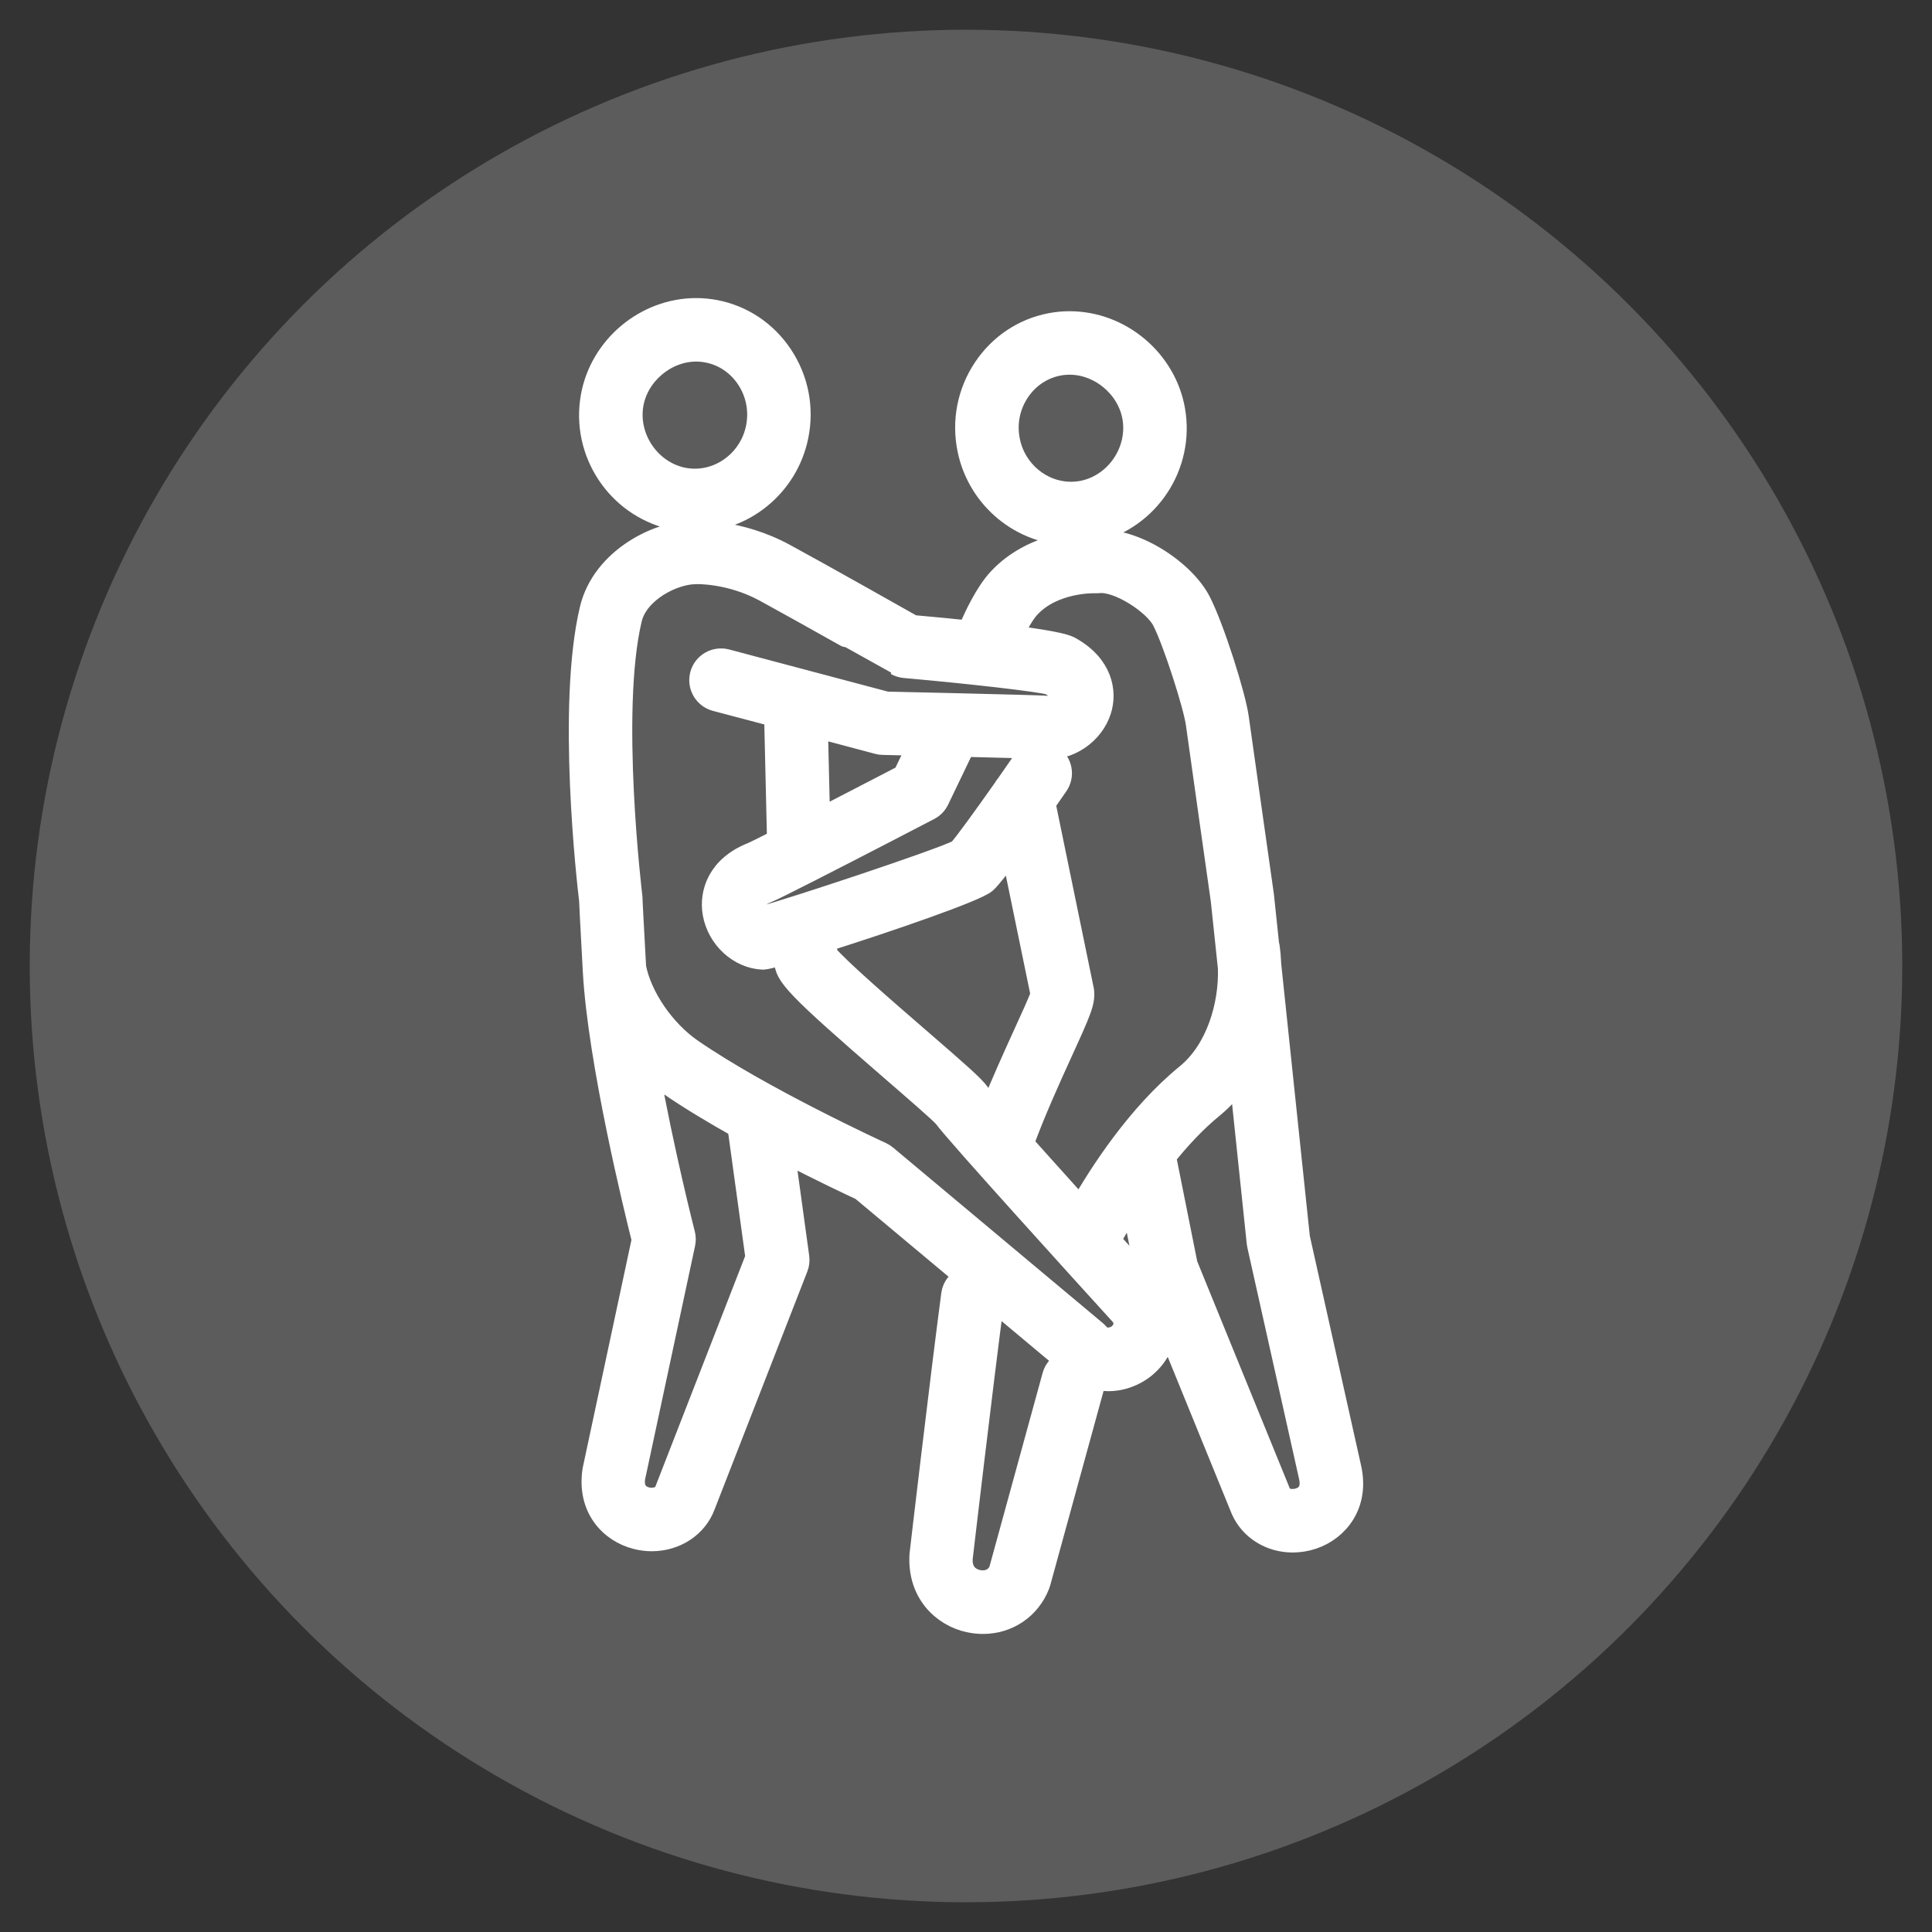 <?xml version="1.0" encoding="utf-8"?>
<!-- Generator: Adobe Illustrator 16.0.0, SVG Export Plug-In . SVG Version: 6.00 Build 0)  -->
<!DOCTYPE svg PUBLIC "-//W3C//DTD SVG 1.1//EN" "http://www.w3.org/Graphics/SVG/1.1/DTD/svg11.dtd">
<svg version="1.1" id="Calque_1" xmlns="http://www.w3.org/2000/svg" xmlns:xlink="http://www.w3.org/1999/xlink" x="0px" y="0px"
	 width="90px" height="90px" viewBox="0 0 90 90" enable-background="new 0 0 90 90" xml:space="preserve">
<rect x="0" y="0" width="90" height="90" fill="#333333" stroke="none"/>
<circle opacity="0.2" fill="#FFFFFF" cx="45" cy="45" r="43.615"/>
<g>
	<path fill="#FFFFFF" stroke="#FFFFFF" stroke-miterlimit="10" d="M31.268,24.158c0.358,0.086,0.727,0.131,1.094,0.131l0,0
		c2.304,0,4.32-1.662,4.794-3.948c0.277-1.327,0.015-2.676-0.734-3.798c-0.729-1.093-1.831-1.829-3.104-2.074
		c-0.29-0.054-0.587-0.084-0.882-0.084c-2.375,0-4.475,1.765-4.886,4.103C27.099,21.06,28.732,23.55,31.268,24.158z M29.478,18.827
		c0.245-1.392,1.544-2.484,2.958-2.484c0.172,0,0.347,0.018,0.515,0.05c0.753,0.144,1.407,0.584,1.844,1.236
		c0.456,0.685,0.614,1.505,0.446,2.314c-0.287,1.385-1.496,2.39-2.878,2.39c-0.214,0-0.43-0.026-0.639-0.075
		C30.218,21.893,29.211,20.355,29.478,18.827z"/>
	<path fill="#FFFFFF" stroke="#FFFFFF" stroke-miterlimit="10" d="M49.896,24.9c0.368,0,0.736-0.045,1.095-0.131
		c2.534-0.607,4.167-3.098,3.717-5.668c-0.409-2.34-2.511-4.103-4.884-4.103c-0.297,0-0.595,0.028-0.885,0.084
		c-1.271,0.242-2.373,0.979-3.103,2.071c-0.75,1.123-1.01,2.474-0.735,3.798C45.576,23.239,47.594,24.9,49.896,24.9z M47.465,18.241
		c0.436-0.653,1.092-1.093,1.842-1.237c0.169-0.032,0.344-0.049,0.518-0.049c1.413,0,2.712,1.093,2.956,2.483
		c0.269,1.529-0.739,3.066-2.245,3.429c-0.209,0.05-0.425,0.075-0.639,0.075c-1.381,0-2.592-1.005-2.877-2.39
		C46.851,19.746,47.009,18.926,47.465,18.241z"/>
	<path fill="#FFFFFF" stroke="#FFFFFF" stroke-miterlimit="10" d="M62.907,68.335l-2.386-10.686
		c-0.076-0.721-0.864-8.242-1.334-12.694c-0.013-0.303-0.037-0.595-0.079-0.876c-0.003-0.018-0.014-0.028-0.017-0.045
		c-0.141-1.331-0.236-2.239-0.246-2.334c0,0-1.039-7.304-1.166-8.242c-0.14-1.041-1.135-4.199-1.775-5.446
		c-0.732-1.419-3.038-2.976-4.842-2.834c-0.479-0.011-2.918,0.032-4.551,1.795c-0.585,0.635-1.097,1.706-1.4,2.428
		c-0.741-0.077-1.588-0.161-2.588-0.249c-0.832-0.468-4.261-2.406-5.957-3.327c-2.144-1.166-4.166-1.078-4.173-1.069
		c-1.638-0.059-4.318,1.226-4.891,3.626c-1.071,4.509-0.121,12.768-0.025,13.564c0.007,0.197,0.038,0.839,0.173,3.306
		c0.235,4.215,1.936,11.141,2.278,12.5L27.634,68.48c-0.275,1.784,0.81,2.888,2.003,3.19c0.244,0.062,0.486,0.093,0.725,0.093
		c1.11,0,2.107-0.64,2.469-1.651l4.312-11.062c0.06-0.157,0.079-0.324,0.057-0.49l-0.675-4.907c1.732,0.899,3.175,1.575,3.601,1.773
		l4.875,4.076c-0.339,0.121-0.604,0.406-0.655,0.786c-0.535,4.045-1.465,11.999-1.479,12.135c-0.11,1.788,1.06,2.857,2.267,3.121
		c0.223,0.048,0.442,0.071,0.658,0.071c1.16,0,2.186-0.679,2.617-1.797c0.013-0.03,0.022-0.062,0.031-0.095l2.506-9.127
		c0.036-0.131,0.043-0.262,0.027-0.388c0.215,0.058,0.434,0.099,0.658,0.099c0.489,0,0.988-0.14,1.445-0.428
		c0.689-0.434,1.227-1.222,1.243-2.186l3.525,8.646c0.419,0.932,1.355,1.483,2.378,1.483c0.308-0.002,0.626-0.051,0.938-0.156
		C62.324,71.27,63.318,70.082,62.907,68.335z M47.95,28.302c1.147-1.241,3.074-1.166,3.089-1.166
		c0.052,0.002,0.104,0.002,0.156-0.005c0.9-0.09,2.565,0.994,2.969,1.775c0.519,1.01,1.464,3.979,1.576,4.813
		c0.128,0.94,1.162,8.228,1.162,8.228c0.013,0.105,0.146,1.376,0.333,3.151c0.053,1.73-0.555,3.813-1.959,4.96
		c-2.285,1.863-4.046,4.603-4.952,6.189c-0.955-1.059-1.885-2.094-2.666-2.968c0.508-1.401,1.219-2.979,1.814-4.28
		c0.878-1.922,1.062-2.345,0.992-2.86l-1.793-8.712c0.227-0.324,0.43-0.618,0.591-0.85c0.309-0.447,0.195-1.055-0.25-1.361
		c-0.445-0.308-1.054-0.195-1.361,0.249c-0.245,0.358-0.499,0.721-0.752,1.082c-0.052,0.058-0.095,0.118-0.132,0.188
		c-0.945,1.344-1.835,2.568-2.111,2.873c-0.955,0.482-7.873,2.763-9.104,3.089c-0.161-0.056-0.353-0.264-0.391-0.493
		c-0.046-0.258,0.151-0.475,0.583-0.646c0.186-0.073,0.929-0.444,1.874-0.926c0.006-0.002,0.013-0.006,0.019-0.008
		c2.232-1.136,5.602-2.888,5.649-2.914c0.188-0.097,0.339-0.253,0.43-0.442l1.207-2.512c1.908,0.048,3.56,0.091,3.735,0.102
		c1.124,0.109,2.269-0.67,2.614-1.77c0.276-0.874,0.056-2.102-1.396-2.92c-0.129-0.073-0.44-0.247-2.725-0.536
		C47.402,29.104,47.692,28.58,47.95,28.302z M47.123,39.604l1.385,6.725c-0.119,0.333-0.484,1.138-0.814,1.856
		c-0.475,1.042-1.024,2.257-1.501,3.442c-0.314-0.361-0.529-0.614-0.595-0.707c-0.232-0.328-0.918-0.934-2.817-2.576
		c-1.42-1.229-3.744-3.239-4.269-3.89l-0.039-0.619c2.912-0.923,7.006-2.329,7.446-2.722C46.129,40.928,46.593,40.326,47.123,39.604
		z M38.168,38.158l-0.101-4.277l2.84,0.756c0.074,0.02,0.151,0.03,0.228,0.03c0.51,0.013,1.068,0.025,1.641,0.038l-0.683,1.422
		C40.88,36.758,39.436,37.505,38.168,38.158z M35.224,58.573l-4.226,10.854c-0.138,0.38-0.612,0.416-0.882,0.348
		c-0.308-0.079-0.652-0.315-0.559-0.942l2.333-10.896c0.032-0.148,0.028-0.303-0.008-0.449c-0.015-0.056-1-3.913-1.676-7.735
		c0.285,0.267,0.584,0.52,0.899,0.736c0.986,0.684,2.146,1.379,3.302,2.025c0.001,0.029-0.01,0.058-0.005,0.09L35.224,58.573z
		 M49.055,64.077l-2.49,9.071c-0.205,0.473-0.672,0.556-1.017,0.48c-0.237-0.051-0.782-0.262-0.735-1.034
		c0.008-0.082,0.933-7.982,1.466-12.021l3.407,2.851C49.391,63.528,49.144,63.753,49.055,64.077z M52.031,62.223
		c-0.053,0.032-0.518,0.307-0.874-0.101c-0.034-0.041-0.071-0.075-0.111-0.11l-9.767-8.173c-0.067-0.056-0.141-0.103-0.221-0.14
		c-0.056-0.023-5.571-2.557-8.842-4.817c-1.278-0.885-2.349-2.452-2.617-3.824c-0.141-2.569-0.166-3.1-0.168-3.151
		c0.002-0.052,0-0.101-0.007-0.15c-0.011-0.086-1.041-8.622-0.019-12.92c0.303-1.269,1.951-2.121,3.009-2.125
		c0.015-0.003,1.578-0.059,3.215,0.83c1.93,1.053,6.112,3.418,6.113,3.418c0.122,0.071,0.258,0.111,0.396,0.125
		c2.959,0.262,6.331,0.642,6.775,0.79c0.218,0.124,0.572,0.369,0.49,0.629c-0.07,0.221-0.341,0.43-0.554,0.41
		c-0.163-0.02-2.276-0.073-4.486-0.127c-0.003,0-0.006,0-0.01,0c-1.067-0.025-2.157-0.052-3.06-0.07l-7.455-1.979
		c-0.523-0.136-1.059,0.174-1.197,0.695c-0.138,0.523,0.173,1.059,0.695,1.198l2.76,0.729l0.135,5.784
		c-0.644,0.326-1.093,0.55-1.213,0.599c-1.567,0.623-1.951,1.855-1.788,2.798c0.204,1.174,1.205,2.091,2.326,2.129
		c0.002,0,0.003,0,0.005,0c0.092,0,0.455-0.092,0.986-0.244l0.021,0.313c-0.008,0.689,0.471,1.228,4.931,5.088
		c1.029,0.891,2.312,1.999,2.495,2.223c0.47,0.672,6.752,7.589,8.324,9.317C52.472,61.852,52.211,62.108,52.031,62.223z
		 M51.714,57.785c0.223-0.415,0.567-1.02,1.014-1.722l0.663,3.312c0.013,0.06,0.03,0.12,0.054,0.176l0.103,0.251
		C52.976,59.179,52.355,58.493,51.714,57.785z M60.528,69.812c-0.262,0.089-0.736,0.093-0.889-0.244l-4.349-10.666l-0.997-4.985
		c-0.003-0.013-0.011-0.02-0.014-0.032c0.662-0.826,1.411-1.64,2.232-2.308c0.497-0.406,0.905-0.887,1.256-1.4
		c0.409,3.908,0.811,7.735,0.811,7.735c0.005,0.037,0.01,0.075,0.02,0.112L61,68.772C61.158,69.447,60.831,69.709,60.528,69.812z"/>
</g>
</svg>
